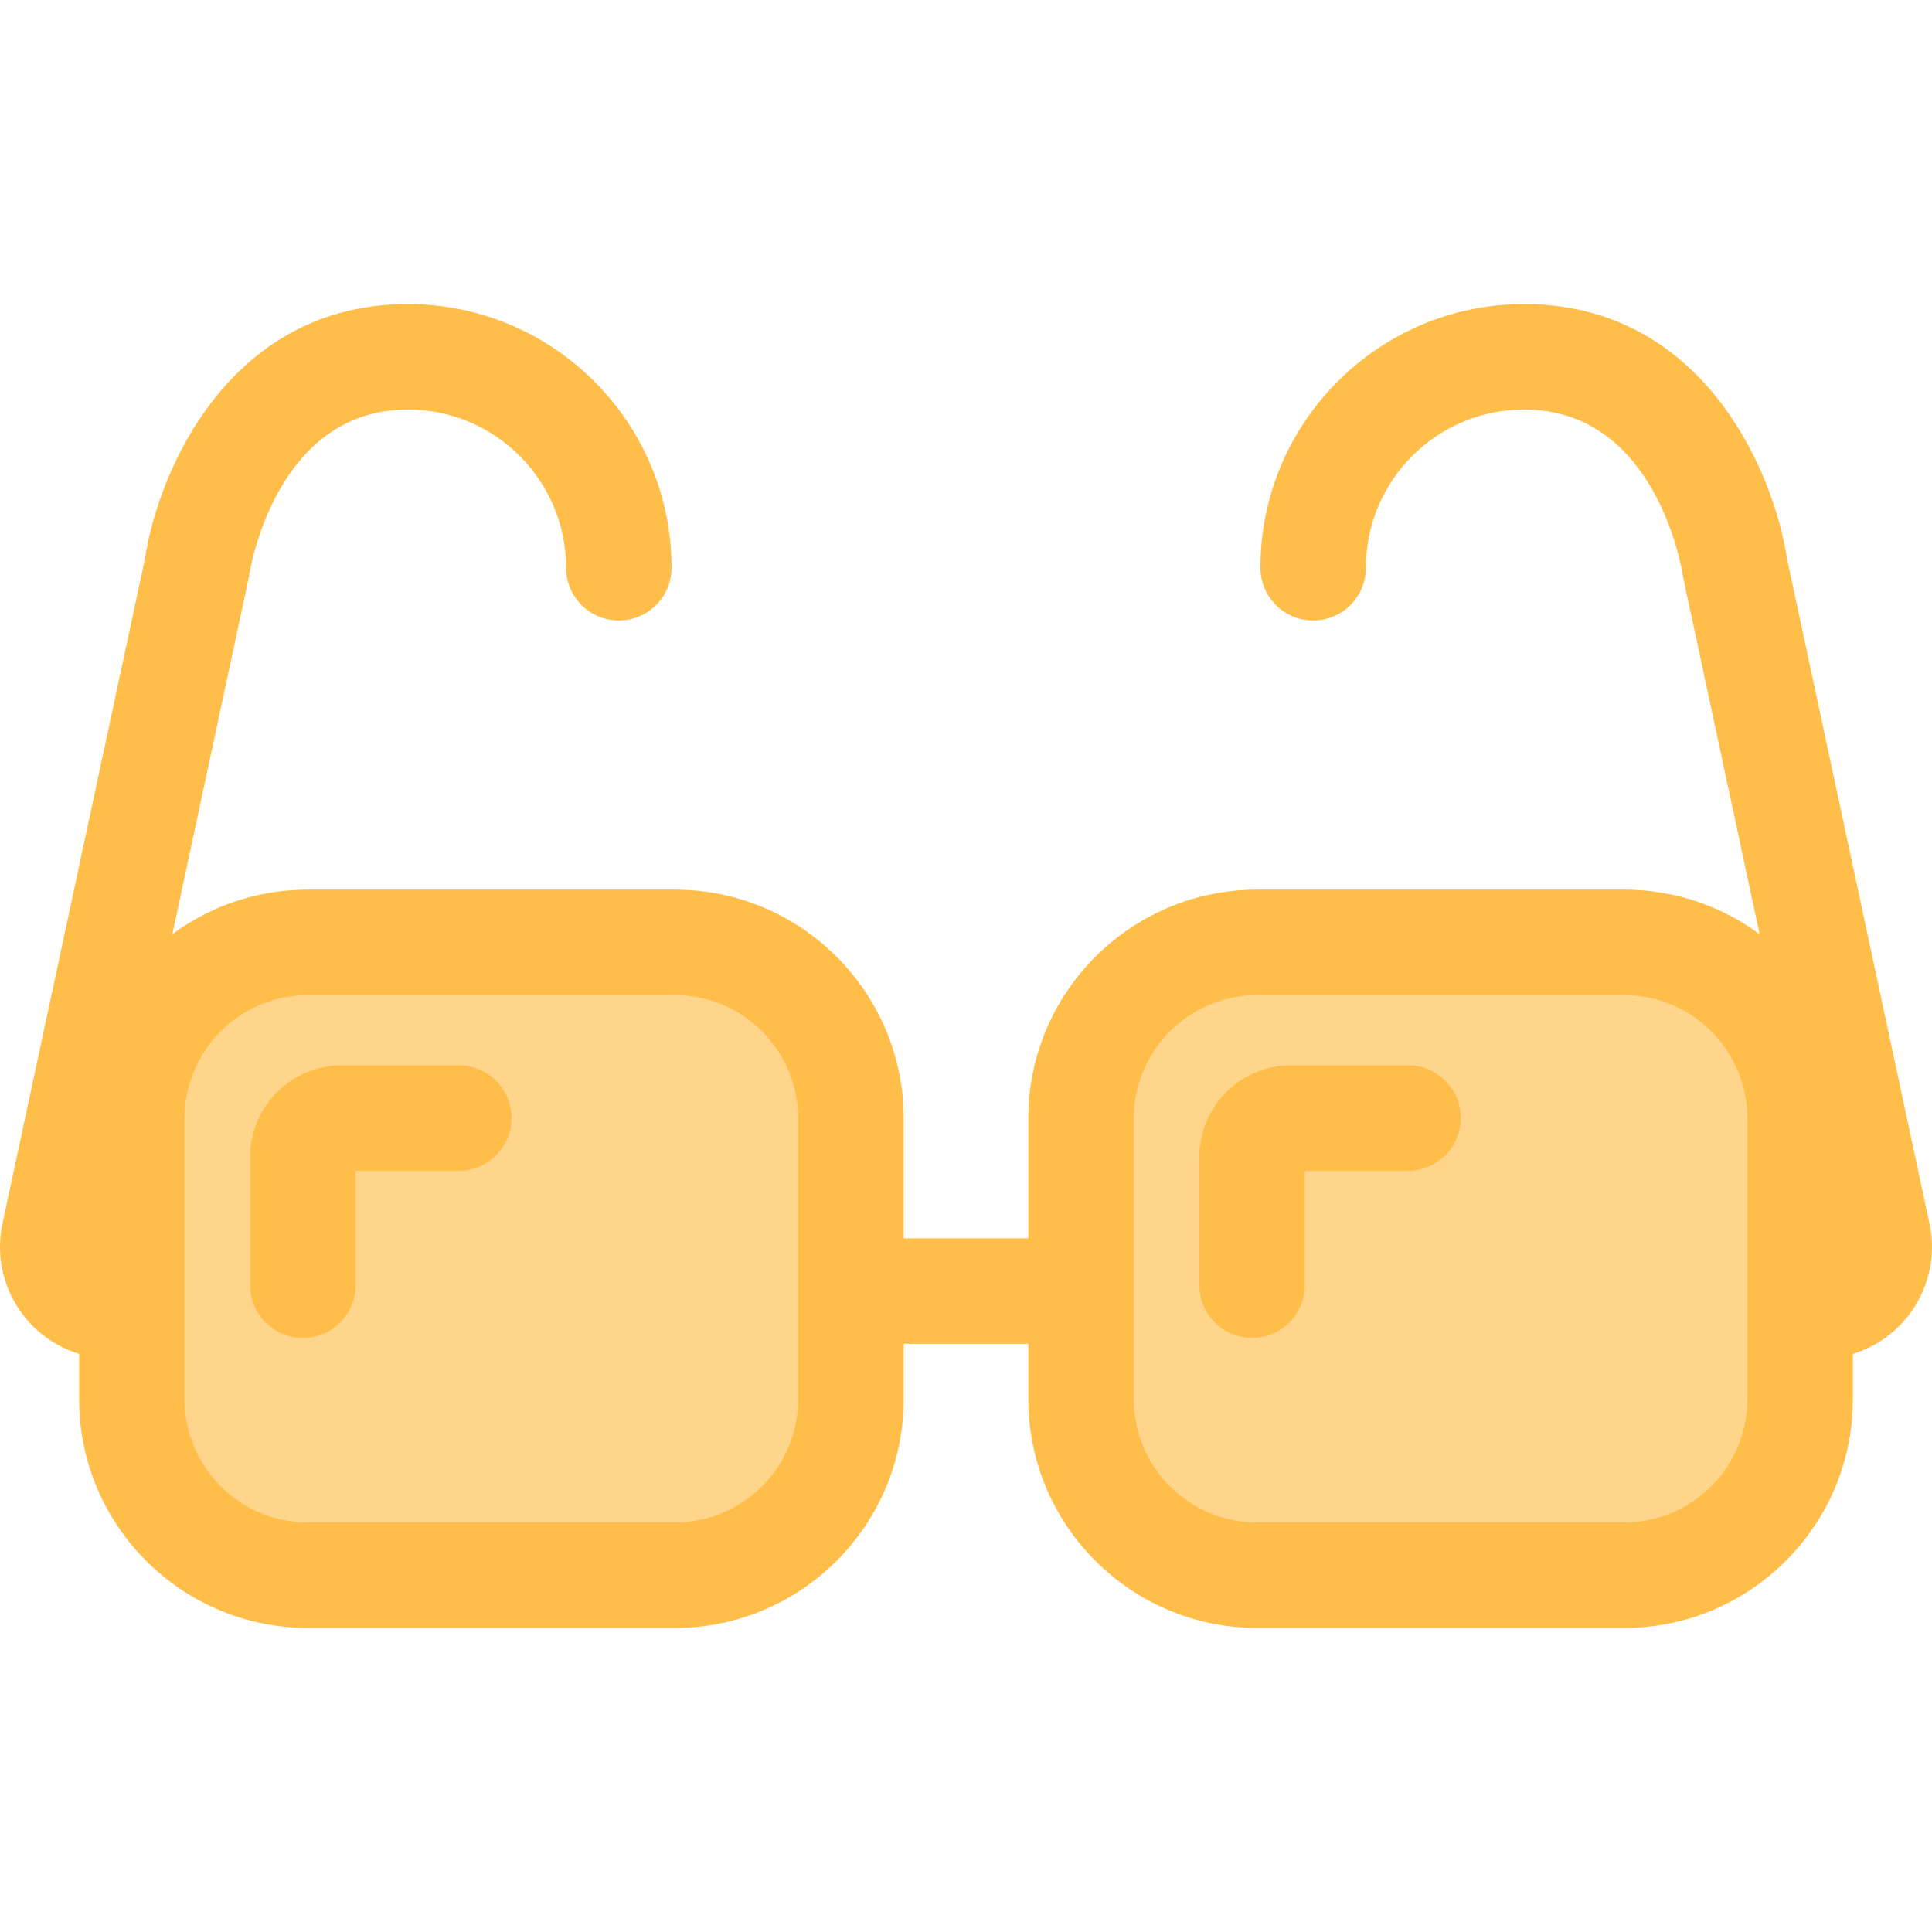 <?xml version="1.0" encoding="UTF-8" standalone="no"?>
<!-- Generator: Adobe Illustrator 19.0.0, SVG Export Plug-In . SVG Version: 6.00 Build 0)  -->

<svg
   xmlns:dc="http://purl.org/dc/elements/1.1/"
   xmlns:cc="http://creativecommons.org/ns#"
   xmlns:rdf="http://www.w3.org/1999/02/22-rdf-syntax-ns#"
   xmlns:svg="http://www.w3.org/2000/svg"
   xmlns="http://www.w3.org/2000/svg"
   xmlns:sodipodi="http://sodipodi.sourceforge.net/DTD/sodipodi-0.dtd"
   xmlns:inkscape="http://www.inkscape.org/namespaces/inkscape"
   version="1.1"
   id="Layer_1"
   x="0px"
   y="0px"
   viewBox="0 0 512 512"
   style="enable-background:new 0 0 512 512;"
   xml:space="preserve"
   sodipodi:docname="about.svg"
   inkscape:version="0.92.4 5da689c313, 2019-01-14"><defs
   id="defs59" /><sodipodi:namedview
   pagecolor="#ffffff"
   bordercolor="#666666"
   borderopacity="1"
   objecttolerance="10"
   gridtolerance="10"
   guidetolerance="10"
   inkscape:pageopacity="0"
   inkscape:pageshadow="2"
   inkscape:window-width="1920"
   inkscape:window-height="1027"
   id="namedview57"
   showgrid="false"
   inkscape:zoom="0.4609375"
   inkscape:cx="256"
   inkscape:cy="256"
   inkscape:window-x="0"
   inkscape:window-y="24"
   inkscape:window-maximized="1"
   inkscape:current-layer="Layer_1" />
<g
   id="g8"
   style="fill:#ffbd4a;fill-opacity:1">
	<path
   style="fill:#ffbd4a;fill-opacity:1"
   d="M282.427,356.122h-52.854c-7.718,0-13.975-6.258-13.975-13.975c0-7.717,6.257-13.975,13.975-13.975   h52.854c7.717,0,13.975,6.258,13.975,13.975C296.402,349.864,290.144,356.122,282.427,356.122z"
   id="path2" />
	<path
   style="fill:#ffbd4a;fill-opacity:1"
   d="M51.67,360.083H29.644c-8.993,0-17.393-4.011-23.048-11.005c-5.653-6.995-7.815-16.048-5.931-24.841   l37.773-176.282c3.611-23.591,22.652-67.374,69.657-67.374c38.529,0,69.875,31.346,69.875,69.875   c0,7.717-6.257,13.975-13.975,13.975c-7.718,0-13.975-6.258-13.975-13.975c0-23.118-18.808-41.925-41.925-41.925   c-34.914,0-41.804,42.198-42.079,43.994c-0.041,0.27-0.099,0.593-0.157,0.859L27.995,330.093c-0.112,0.521,0.001,0.998,0.338,1.413   c0.335,0.416,0.777,0.626,1.311,0.626h22.028c7.718,0,13.975,6.258,13.975,13.975C65.646,353.824,59.388,360.083,51.67,360.083z"
   id="path4" />
	<path
   style="fill:#ffbd4a;fill-opacity:1"
   d="M482.356,360.083h-22.028c-7.717,0-13.975-6.258-13.975-13.975c0-7.717,6.258-13.975,13.975-13.975   h22.028c0.534,0,0.975-0.21,1.311-0.626c0.335-0.415,0.449-0.892,0.337-1.413l-37.867-176.708   c-0.064-0.303-0.119-0.607-0.164-0.911c-0.267-1.744-7.157-43.942-42.071-43.942c-23.118,0-41.925,18.808-41.925,41.925   c0,7.717-6.258,13.975-13.975,13.975c-7.717,0-13.975-6.258-13.975-13.975c0-38.529,31.346-69.875,69.875-69.875   c47.005,0,66.046,43.784,69.657,67.375l37.775,176.28c1.885,8.793-0.277,17.848-5.931,24.841   C499.749,356.072,491.349,360.083,482.356,360.083z"
   id="path6" />
</g>
<path
   style="fill:#ffd58b;fill-opacity:1"
   d="M178.856,417.446H81.592c-25.766,0-46.653-20.887-46.653-46.653v-74.395  c0-25.766,20.887-46.653,46.653-46.653h97.264c25.766,0,46.653,20.887,46.653,46.653v74.395  C225.509,396.559,204.622,417.446,178.856,417.446z"
   id="path10" />
<g
   id="g16"
   style="fill:#ffbd4a;fill-opacity:1">
	<path
   style="fill:#ffbd4a;fill-opacity:1"
   d="M178.856,431.42H81.591c-33.43,0-60.628-27.198-60.628-60.628v-74.395   c0-33.43,27.197-60.628,60.628-60.628h97.265c33.43,0,60.628,27.198,60.628,60.628v74.395   C239.484,404.223,212.287,431.42,178.856,431.42z M81.591,263.719c-18.019,0-32.678,14.658-32.678,32.678v74.395   c0,18.02,14.658,32.678,32.678,32.678h97.265c18.019,0,32.678-14.659,32.678-32.678v-74.395c0-18.019-14.658-32.678-32.678-32.678   H81.591z"
   id="path12" />
	<path
   style="fill:#ffbd4a;fill-opacity:1"
   d="M80.264,354.558c-7.718,0-13.975-6.258-13.975-13.975v-33.978c0-13.392,10.895-24.287,24.286-24.287   h31.008c7.718,0,13.975,6.258,13.975,13.975c0,7.717-6.257,13.975-13.975,13.975H94.24v30.313   C94.24,348.301,87.983,354.558,80.264,354.558z"
   id="path14" />
</g>
<path
   style="fill:#ffd58b;fill-opacity:1"
   d="M430.408,417.446h-97.264c-25.766,0-46.653-20.887-46.653-46.653v-74.395  c0-25.766,20.887-46.653,46.653-46.653h97.264c25.766,0,46.653,20.887,46.653,46.653v74.395  C477.061,396.559,456.174,417.446,430.408,417.446z"
   id="path18" />
<g
   id="g24"
   style="fill:#ffbd4a;fill-opacity:1">
	<path
   style="fill:#ffbd4a;fill-opacity:1"
   d="M430.408,431.42h-97.264c-33.431,0-60.63-27.198-60.63-60.628v-74.395   c0-33.43,27.198-60.628,60.63-60.628h97.264c33.431,0,60.63,27.198,60.63,60.628v74.395   C491.036,404.223,463.839,431.42,430.408,431.42z M333.144,263.719c-18.019,0-32.679,14.658-32.679,32.678v74.395   c0,18.02,14.66,32.678,32.679,32.678h97.264c18.02,0,32.679-14.659,32.679-32.678v-74.395c0-18.019-14.66-32.678-32.679-32.678   H333.144z"
   id="path20" />
	<path
   style="fill:#ffbd4a;fill-opacity:1"
   d="M331.818,354.558c-7.717,0-13.975-6.258-13.975-13.975v-33.978   c0-13.392,10.895-24.287,24.286-24.287h31.008c7.717,0,13.975,6.258,13.975,13.975c0,7.717-6.258,13.975-13.975,13.975h-27.344   v30.313C345.793,348.301,339.535,354.558,331.818,354.558z"
   id="path22" />
</g>
<g
   id="g26">
</g>
<g
   id="g28">
</g>
<g
   id="g30">
</g>
<g
   id="g32">
</g>
<g
   id="g34">
</g>
<g
   id="g36">
</g>
<g
   id="g38">
</g>
<g
   id="g40">
</g>
<g
   id="g42">
</g>
<g
   id="g44">
</g>
<g
   id="g46">
</g>
<g
   id="g48">
</g>
<g
   id="g50">
</g>
<g
   id="g52">
</g>
<g
   id="g54">
</g>
</svg>